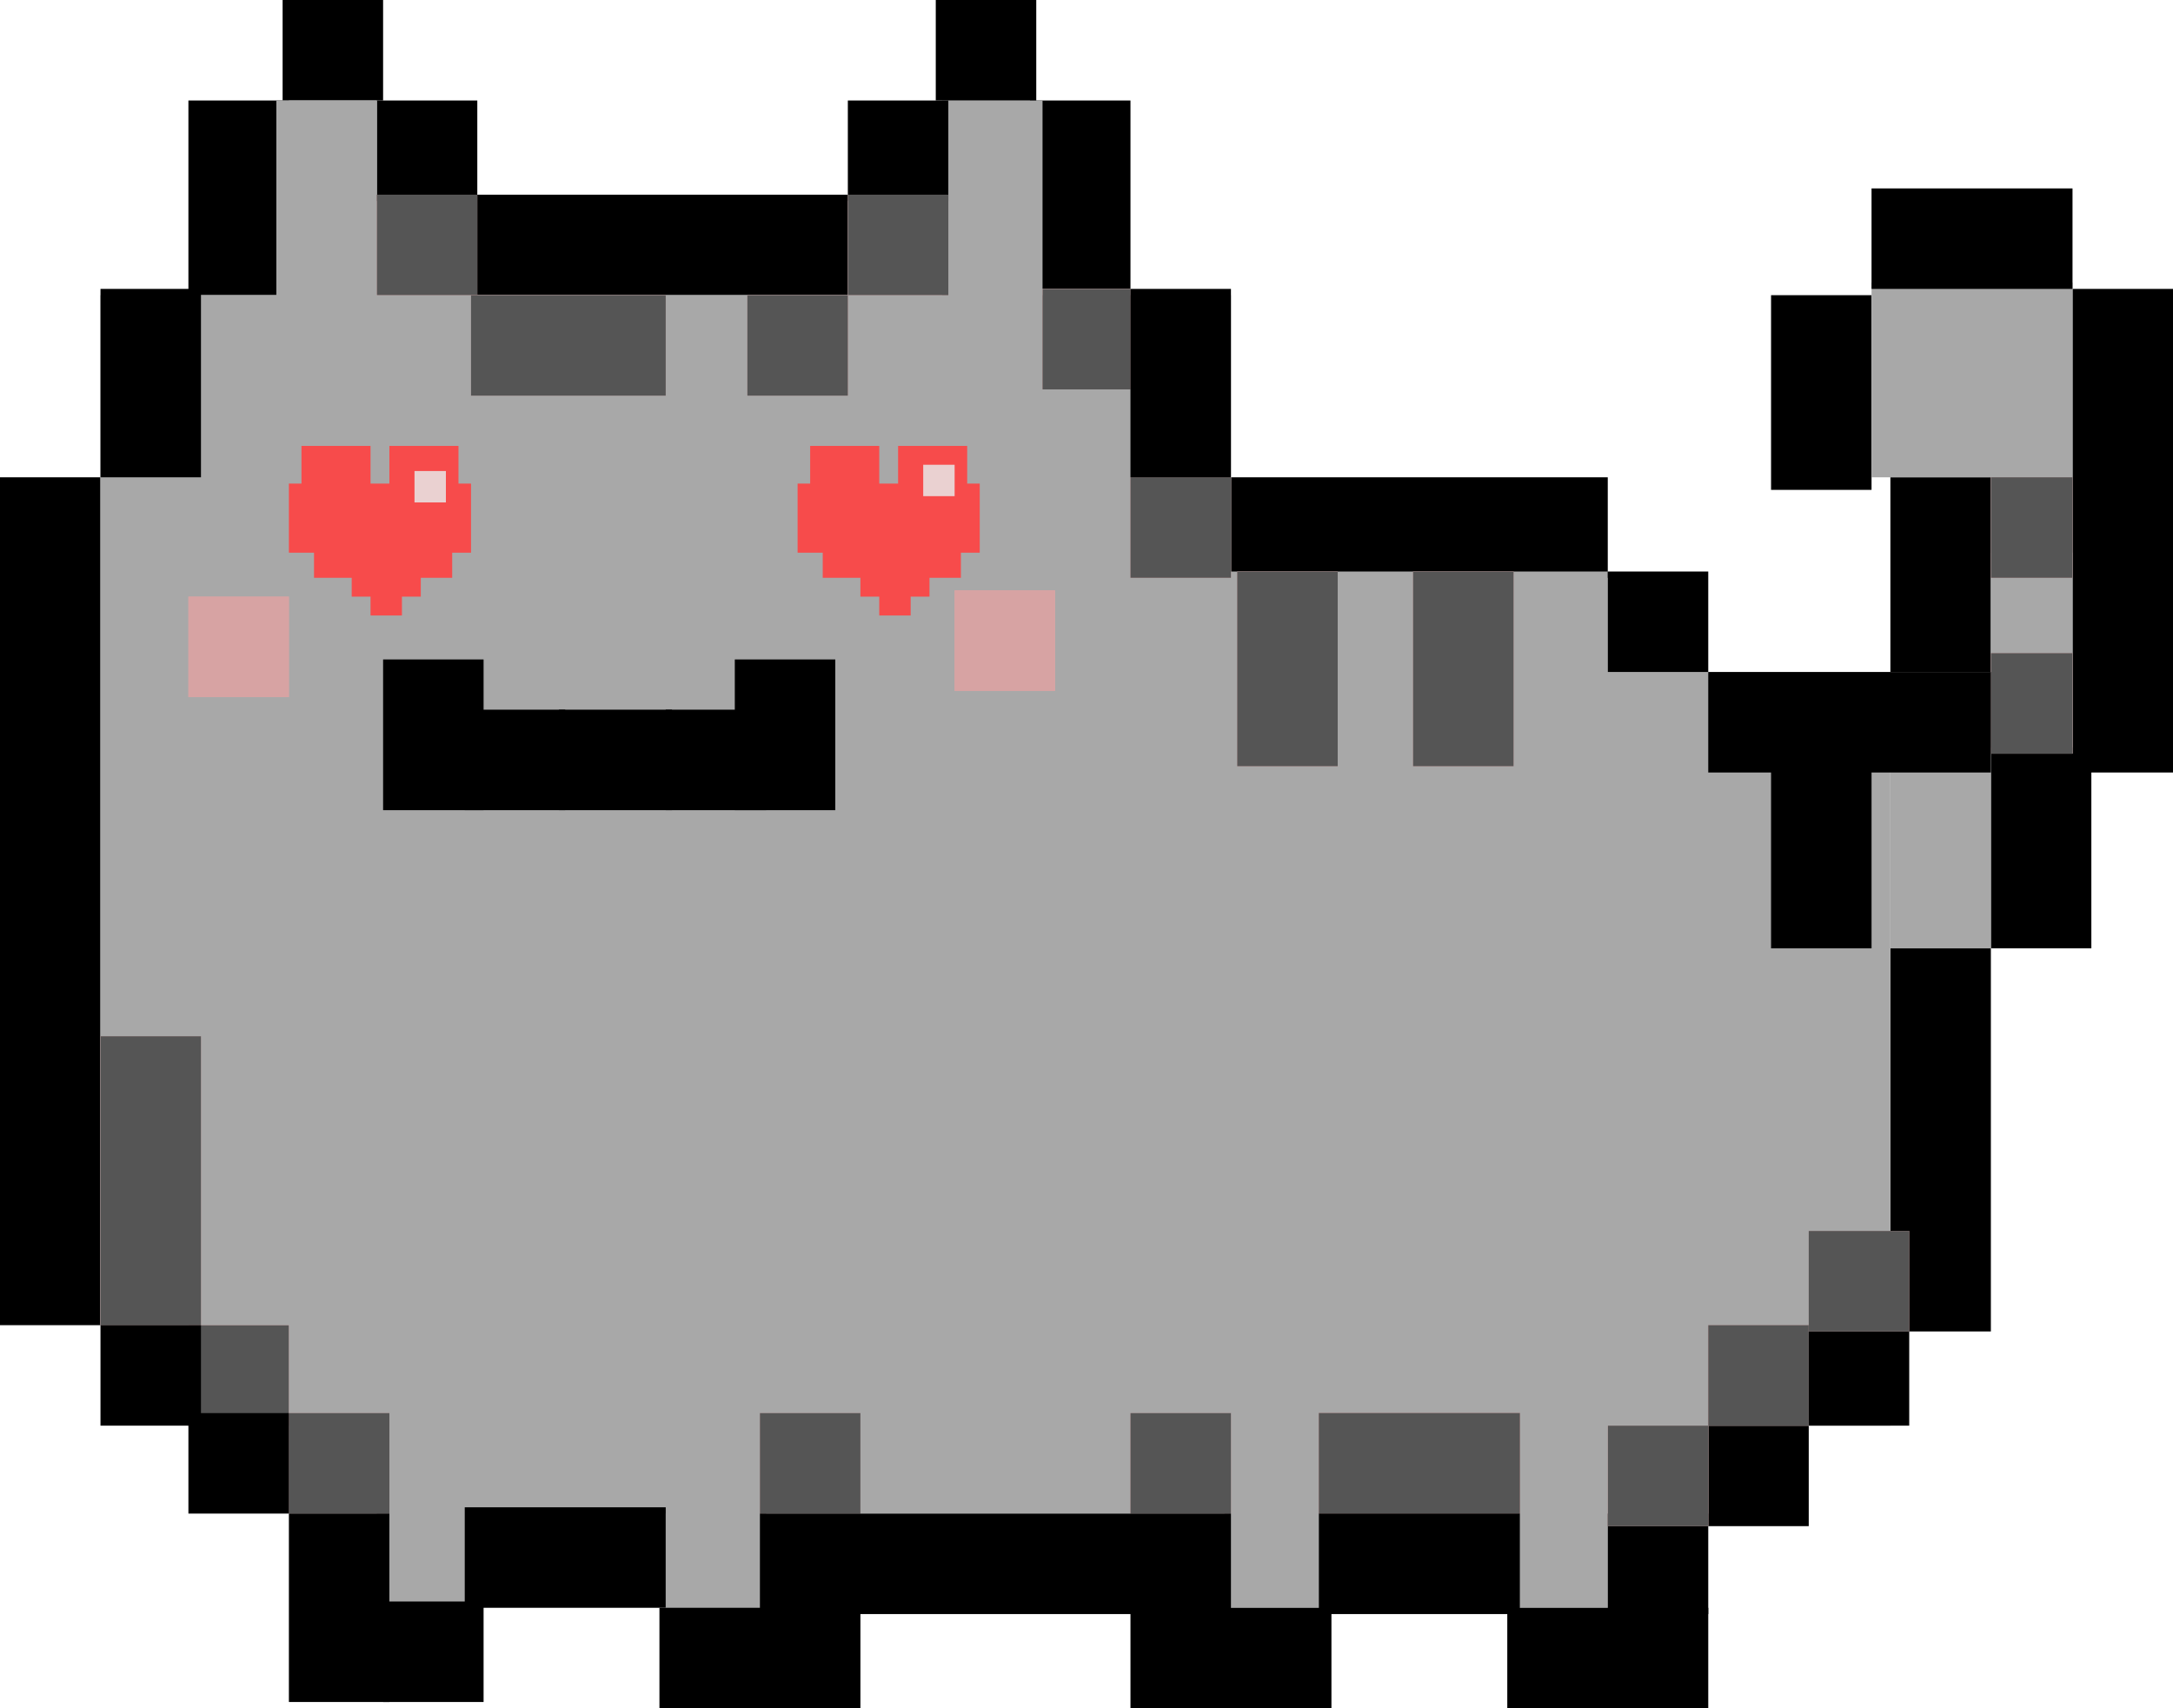 <svg width="346" height="272" viewBox="0 0 346 272" fill="none" xmlns="http://www.w3.org/2000/svg">
<rect y="76" width="16" height="135" fill="black"/>
<rect x="75" y="47" width="16" height="60" transform="rotate(-90 75 47)" fill="black"/>
<rect x="196" y="92" width="16" height="60" transform="rotate(-90 196 92)" fill="black"/>
<rect x="30" y="16" width="16" height="31" fill="black"/>
<rect x="164" y="16" width="16" height="30" fill="black"/>
<rect x="301" y="151" width="16" height="61" fill="black"/>
<rect x="330" y="46" width="16" height="77" fill="black"/>
<rect x="317" y="120" width="16" height="31" fill="black"/>
<rect x="301" y="76" width="16" height="31" fill="black"/>
<rect x="282" y="47" width="16" height="31" fill="black"/>
<rect x="45" width="16" height="16" fill="black"/>
<rect x="60" y="16" width="16" height="16" fill="black"/>
<rect x="44" y="16" width="16" height="59" fill="#A8A8A8"/>
<rect x="150" y="16" width="16" height="59" fill="#A8A8A8"/>
<rect x="60" y="237" width="16" height="26" fill="#A8A8A8"/>
<rect x="106" y="235" width="16" height="26" fill="#A8A8A8"/>
<rect x="301" y="120" width="16" height="31" fill="#A8A8A8"/>
<rect x="317" y="88" width="13" height="31" fill="#A8A8A8"/>
<rect x="298" y="45" width="32" height="31" fill="#A8A8A8"/>
<rect x="195" y="91" width="61" height="165" fill="#A8A8A8"/>
<rect x="46" y="241" width="61" height="165" transform="rotate(-90 46 241)" fill="#A8A8A8"/>
<rect x="252" y="227" width="120" height="49" transform="rotate(-90 252 227)" fill="#A8A8A8"/>
<rect x="16" y="47" width="180" height="164" fill="#A8A8A8"/>
<rect x="137" y="84" width="11" height="11" fill="#F74B4B"/>
<rect x="131" y="81" width="11" height="11" fill="#F74B4B"/>
<rect x="142" y="81" width="11" height="11" fill="#F74B4B"/>
<rect x="145" y="77" width="11" height="11" fill="#F74B4B"/>
<rect x="143" y="71" width="11" height="11" fill="#F74B4B"/>
<rect x="140" y="93" width="5" height="5" fill="#F74B4B"/>
<rect x="129" y="71" width="11" height="11" fill="#F74B4B"/>
<rect x="127" y="77" width="18" height="11" fill="#F74B4B"/>
<rect x="56" y="84" width="11" height="11" fill="#F74B4B"/>
<rect x="50" y="81" width="11" height="11" fill="#F74B4B"/>
<rect x="61" y="81" width="11" height="11" fill="#F74B4B"/>
<rect x="64" y="77" width="11" height="11" fill="#F74B4B"/>
<rect x="62" y="71" width="11" height="11" fill="#F74B4B"/>
<rect x="59" y="93" width="5" height="5" fill="#F74B4B"/>
<rect x="66" y="75" width="5" height="5" fill="#EAD1D1"/>
<rect x="147" y="74" width="5" height="5" fill="#EAD1D1"/>
<rect x="48" y="71" width="11" height="11" fill="#F74B4B"/>
<rect x="46" y="77" width="18" height="11" fill="#F74B4B"/>
<rect x="135" y="16" width="16" height="16" fill="black"/>
<rect x="149" width="16" height="16" fill="black"/>
<rect x="256" y="91" width="16" height="16" fill="black"/>
<rect x="288" y="211" width="16" height="16" fill="black"/>
<rect x="272" y="227" width="16" height="16" fill="black"/>
<rect x="256" y="241" width="16" height="16" fill="black"/>
<rect x="89" y="113" width="18" height="16" fill="black"/>
<rect x="74" y="113" width="16" height="16" fill="black"/>
<rect x="61" y="105" width="16" height="24" fill="black"/>
<rect x="117" y="105" width="16" height="24" fill="black"/>
<rect x="152" y="94" width="16" height="16" fill="#D7A3A3"/>
<rect x="152" y="94" width="16" height="16" fill="#D7A3A3"/>
<rect x="30" y="95" width="16" height="16" fill="#D7A3A3"/>
<rect x="30" y="95" width="16" height="16" fill="#D7A3A3"/>
<rect x="16" y="165" width="16" height="46" fill="#D7A3A3"/>
<rect x="16" y="165" width="16" height="46" fill="#555555"/>
<rect x="197" y="91" width="16" height="31" fill="#D7A3A3"/>
<rect x="197" y="91" width="16" height="31" fill="#555555"/>
<rect x="225" y="91" width="16" height="31" fill="#D7A3A3"/>
<rect x="225" y="91" width="16" height="31" fill="#555555"/>
<rect x="180" y="76" width="16" height="16" fill="#D7A3A3"/>
<rect x="180" y="76" width="16" height="16" fill="#555555"/>
<rect x="256" y="227" width="16" height="16" fill="#D7A3A3"/>
<rect x="256" y="227" width="16" height="16" fill="#555555"/>
<rect x="272" y="211" width="16" height="16" fill="#D7A3A3"/>
<rect x="272" y="211" width="16" height="16" fill="#555555"/>
<rect x="288" y="196" width="16" height="16" fill="#D7A3A3"/>
<rect x="288" y="196" width="16" height="16" fill="#555555"/>
<rect x="317" y="76" width="13" height="16" fill="#D7A3A3"/>
<rect x="317" y="76" width="13" height="16" fill="#555555"/>
<rect x="317" y="104" width="13" height="16" fill="#D7A3A3"/>
<rect x="317" y="104" width="13" height="16" fill="#555555"/>
<rect x="166" y="46" width="14" height="16" fill="#D7A3A3"/>
<rect x="166" y="46" width="14" height="16" fill="#555555"/>
<rect x="121" y="225" width="16" height="16" fill="#D7A3A3"/>
<rect x="121" y="225" width="16" height="16" fill="#555555"/>
<rect x="180" y="225" width="16" height="16" fill="#D7A3A3"/>
<rect x="180" y="225" width="16" height="16" fill="#555555"/>
<rect x="30" y="211" width="16" height="16" fill="#D7A3A3"/>
<rect x="30" y="211" width="16" height="16" fill="#555555"/>
<rect x="46" y="225" width="16" height="16" fill="#D7A3A3"/>
<rect x="46" y="225" width="16" height="16" fill="#555555"/>
<rect x="135" y="31" width="16" height="16" fill="#D7A3A3"/>
<rect x="135" y="31" width="16" height="16" fill="#555555"/>
<rect x="60" y="31" width="16" height="16" fill="#D7A3A3"/>
<rect x="60" y="31" width="16" height="16" fill="#555555"/>
<rect x="75" y="47" width="31" height="16" fill="#D7A3A3"/>
<rect x="75" y="47" width="31" height="16" fill="#555555"/>
<rect x="210" y="225" width="32" height="16" fill="#D7A3A3"/>
<rect x="210" y="225" width="32" height="16" fill="#555555"/>
<rect x="210" y="225" width="32" height="16" fill="#D7A3A3"/>
<rect x="210" y="225" width="32" height="16" fill="#555555"/>
<rect x="119" y="47" width="16" height="16" fill="#D7A3A3"/>
<rect x="119" y="47" width="16" height="16" fill="#555555"/>
<rect x="106" y="113" width="16" height="16" fill="black"/>
<rect x="16" y="211" width="16" height="16" fill="black"/>
<rect x="30" y="225" width="16" height="16" fill="black"/>
<rect x="61" y="255" width="16" height="16" fill="black"/>
<rect x="74" y="240" width="32" height="16" fill="black"/>
<rect x="105" y="256" width="32" height="16" fill="black"/>
<rect x="180" y="256" width="32" height="16" fill="black"/>
<rect x="210" y="241" width="32" height="16" fill="black"/>
<rect x="298" y="30" width="32" height="16" fill="black"/>
<rect x="240" y="256" width="32" height="16" fill="black"/>
<rect x="46" y="241" width="16" height="30" fill="black"/>
<rect x="16" y="46" width="16" height="30" fill="black"/>
<rect x="180" y="46" width="16" height="30" fill="black"/>
<rect x="282" y="120" width="16" height="31" fill="black"/>
<rect x="272" y="123" width="16" height="45" transform="rotate(-90 272 123)" fill="black"/>
<rect x="121" y="257" width="16" height="75" transform="rotate(-90 121 257)" fill="black"/>
</svg>
